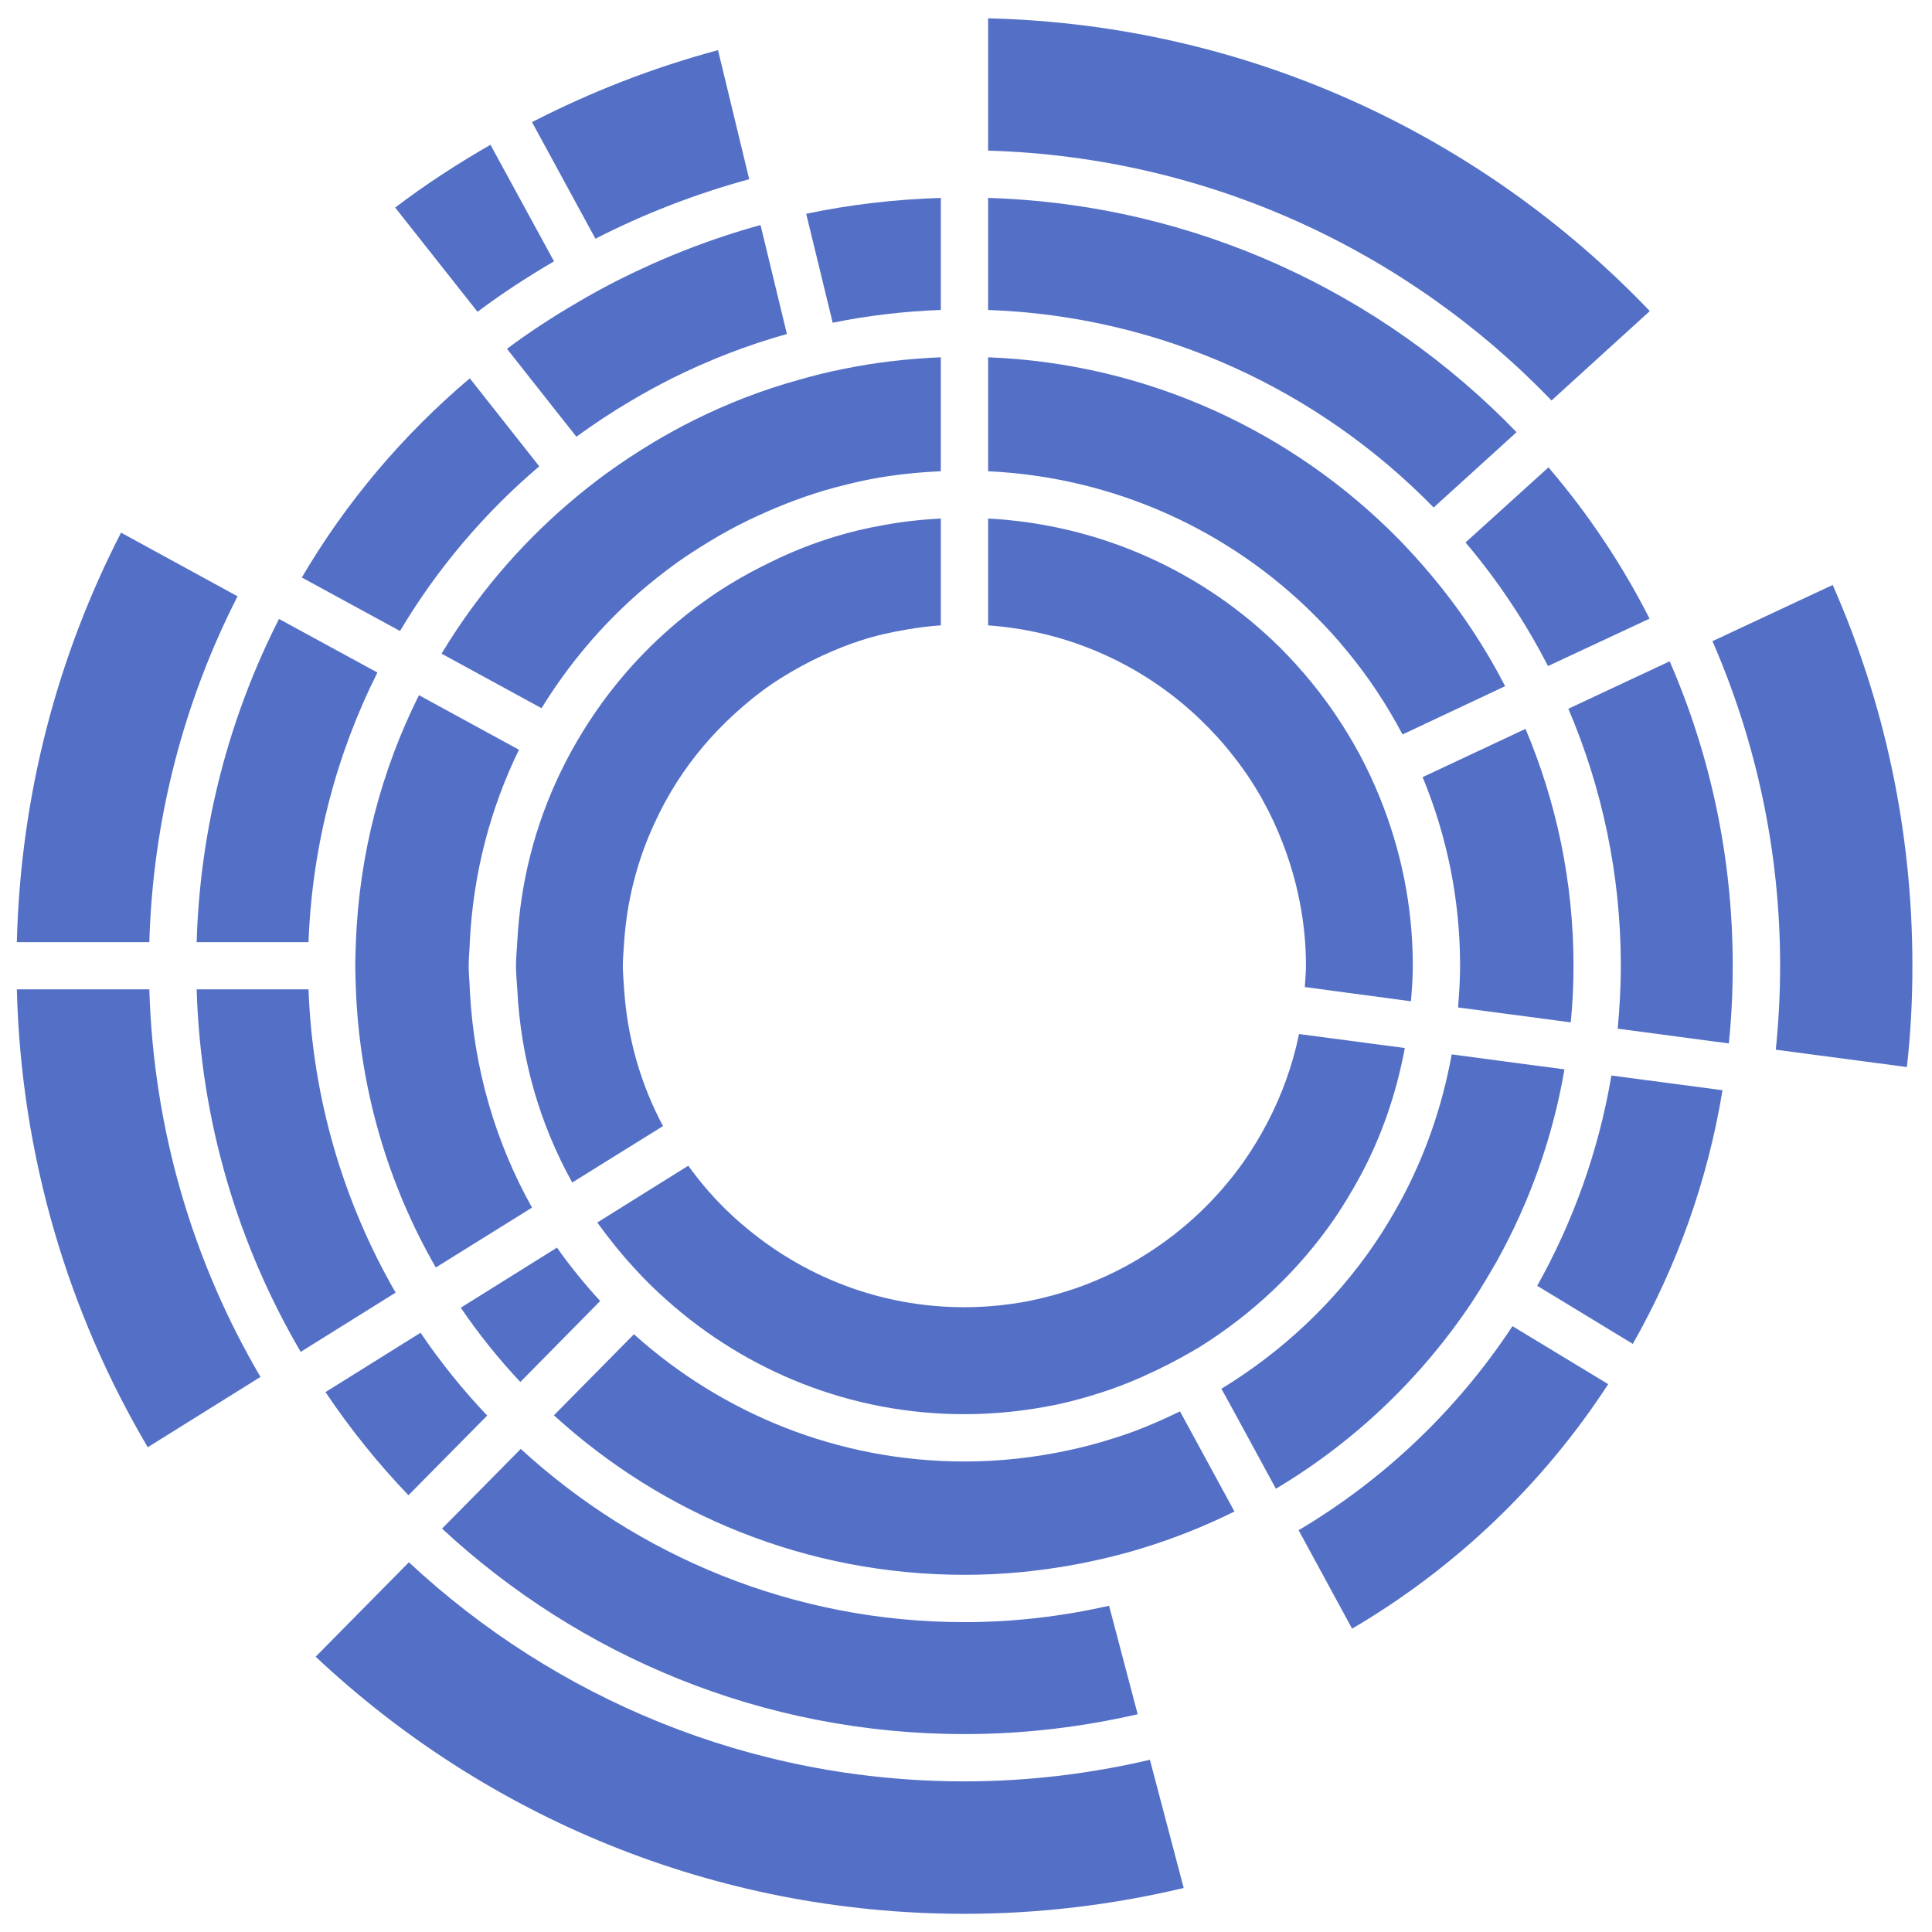 <?xml version="1.0" encoding="utf-8"?>
<!-- Generator: Adobe Illustrator 16.0.4, SVG Export Plug-In . SVG Version: 6.00 Build 0)  -->
<!DOCTYPE svg PUBLIC "-//W3C//DTD SVG 1.1//EN" "http://www.w3.org/Graphics/SVG/1.1/DTD/svg11.dtd">
<svg version="1.1" id="图层_1" xmlns="http://www.w3.org/2000/svg" xmlns:xlink="http://www.w3.org/1999/xlink" x="0px" y="0px"
	 width="600px" height="600px" viewBox="0 0 600 600" enable-background="new 0 0 600 600" xml:space="preserve">
<path fill="#5470c6" d="M445.229,157.613l25.749-23.395c-41.845-43.252-99.8-70.77-164.11-72.754v34.793
	C360.993,98.201,409.765,121.299,445.229,157.613z"/>
<path fill="#5470c6" d="M292.181,96.258V61.465c-14.301,0.443-28.252,2.072-41.808,4.93l8.227,33.828
	C269.503,97.998,280.714,96.682,292.181,96.258z"/>
<path fill="#5470c6" d="M480.739,206.842l31.547-14.719c-8.607-16.949-19.186-32.711-31.397-46.975l-25.761,23.32
	C465.097,180.197,473.651,193.07,480.739,206.842z"/>
<path fill="#5470c6" d="M299.507,503.771c-53.07,0-101.463-20.463-137.777-53.797l-24.454,24.748
	c42.651,39.57,99.624,63.814,162.231,63.814c18.533,0,36.511-2.195,53.812-6.166l-8.886-33.684
	C329.991,501.945,314.94,503.771,299.507,503.771z"/>
<path fill="#5470c6" d="M403.296,475.221c5.691,10.492,11.232,20.678,16.612,30.574c32.036-18.797,59.324-44.873,79.534-75.93
	l-29.728-18.016C452.698,437.66,429.972,459.406,403.296,475.221z"/>
<path fill="#5470c6" d="M477.397,399.318l29.688,18.039c13.642-24.029,23.227-50.559,27.852-78.785l-34.502-4.551
	C496.492,357.352,488.563,379.359,477.397,399.318z"/>
<path fill="#5470c6" d="M518.53,205.371l-31.466,14.738c10.464,24.514,16.3,51.523,16.3,79.822c0,6.578-0.377,13.119-0.969,19.531
	l34.508,4.588c0.82-7.936,1.211-15.992,1.211-24.119C538.114,266.342,531.167,234.373,518.53,205.371z"/>
<path fill="#5470c6" d="M117.204,208.863l-30.558-16.643c-15.394,30.318-24.509,64.316-25.572,100.367h34.739
	C96.941,262.564,104.466,234.242,117.204,208.863z"/>
<path fill="#5470c6" d="M167.47,144.814L145.9,117.496c-20.646,17.434-38.382,38.363-52.165,61.854l30.492,16.615
	C135.731,176.621,150.426,159.312,167.47,144.814z"/>
<path fill="#5470c6" d="M130.602,413.9l-29.518,18.426c7.663,11.422,16.269,22.131,25.763,32.033l24.452-24.74
	C143.742,431.645,136.771,423.027,130.602,413.9z"/>
<path fill="#5470c6" d="M95.813,307.254H61.074c1.238,40.951,12.846,79.324,32.308,112.578l29.478-18.395
	C106.785,373.539,97.065,341.434,95.813,307.254z"/>
<path fill="#5470c6" d="M453.444,299.932c0,4.336-0.283,8.66-0.635,12.938l35.003,4.635c0.567-5.805,0.855-11.629,0.855-17.572
	c0-26.074-5.34-50.938-14.905-73.576l-31.96,14.986C449.286,259.406,453.444,279.191,453.444,299.932z"/>
<path fill="#5470c6" d="M172.975,387.463l-29.872,18.65c5.547,8.199,11.746,15.891,18.49,23.072l24.797-25.143
	C181.577,398.793,177.09,393.299,172.975,387.463z"/>
<path fill="#5470c6" d="M172.058,81.166l-19.74-36.203c-10.295,5.924-20.215,12.355-29.596,19.5l25.577,32.371
	C155.876,91.137,163.823,85.967,172.058,81.166z"/>
<path fill="#5470c6" d="M552.834,299.932c0,8.793-0.476,17.49-1.347,26.062l40.711,5.391c1.18-10.318,1.717-20.826,1.717-31.453
	c0-42.119-8.814-82.102-24.756-118.268l-37.342,17.457C545.298,230.064,552.834,264.148,552.834,299.932z"/>
<path fill="#5470c6" d="M481.837,124.373l30.525-27.766C460.318,42.145,387.64,7.65,306.868,5.688v41.09
	C375.482,48.771,437.304,78.141,481.837,124.373z"/>
<path fill="#5470c6" d="M232.674,55.656l-9.685-40.082c-20.172,5.41-39.555,12.984-57.765,22.352l19.695,36.207
	C200.03,66.395,216.052,60.182,232.674,55.656z"/>
<path fill="#5470c6" d="M73.769,185.189l-36.175-19.77C17.893,203.736,6.369,246.834,5.229,292.588h41.146
	C47.49,254.023,57.241,217.615,73.769,185.189z"/>
<path fill="#5470c6" d="M299.507,553.219c-66.625,0-127.263-25.848-172.522-68.043l-28.956,29.332
	c52.646,49.488,123.499,79.846,201.479,79.846c23.436,0,46.229-2.832,68.102-8.016l-10.494-39.818
	C338.581,550.855,319.313,553.219,299.507,553.219z"/>
<path fill="#5470c6" d="M46.376,307.254H5.229c1.322,51.816,15.933,100.291,40.653,142.197L80.9,427.609
	C60.009,392.047,47.677,351.057,46.376,307.254z"/>
<path fill="#5470c6" d="M145.9,307.254c-0.062-2.436-0.349-4.867-0.349-7.322c0-2.492,0.286-4.91,0.349-7.344
	c1.036-21.338,6.392-41.514,15.26-59.75l-31.048-16.939c-11.623,23.258-18.533,49.17-19.593,76.689
	c-0.062,2.434-0.19,4.852-0.19,7.344c0,2.455,0.128,4.887,0.19,7.322c1.248,31.355,10.101,60.746,24.825,86.373l29.88-18.596
	C153.919,354.826,147.08,331.809,145.9,307.254z"/>
<path fill="#5470c6" d="M444.244,178.354c-3.136-3.756-6.435-7.365-9.842-10.881c-32.796-33.334-77.749-54.586-127.534-56.512
	v35.389c39.471,1.855,75.196,18.52,101.447,44.793c3.448,3.455,6.785,7.047,9.875,10.875c6.657,7.992,12.47,16.779,17.378,26.072
	l31.864-15C460.993,200.648,453.236,188.988,444.244,178.354z"/>
<path fill="#5470c6" d="M428.472,247.592c-1.846-4.539-3.912-8.99-6.225-13.295c-4.312-7.969-9.284-15.453-14.959-22.387
	c-3.105-3.791-6.391-7.432-9.828-10.861c-23.581-23.311-55.389-38.145-90.592-40.014v33.178
	c25.431,1.811,48.479,12.523,65.859,29.209c3.571,3.441,6.905,7.031,9.908,10.902c3.548,4.379,6.709,9.127,9.459,14.059
	c2.37,4.275,4.451,8.719,6.219,13.324c4.596,11.861,7.263,24.738,7.263,38.225c0,2.213-0.249,4.416-0.354,6.605l32.959,4.422
	c0.308-3.658,0.58-7.293,0.58-11.027C438.761,281.393,435.054,263.773,428.472,247.592z"/>
<path fill="#5470c6" d="M236.19,69.887c-15.452,4.264-30.188,10.041-44.261,17.131c-4.319,2.193-8.637,4.559-12.835,7.053
	c-7.508,4.371-14.783,9.121-21.646,14.26l21.548,27.295c5.41-3.912,10.944-7.607,16.752-11.029c4.168-2.49,8.465-4.824,12.879-7.062
	c11.337-5.652,23.29-10.324,35.754-13.807L236.19,69.887z"/>
<path fill="#5470c6" d="M345.879,446.662c-4.659,1.506-9.388,2.736-14.204,3.773c-10.375,2.223-21.105,3.443-32.168,3.443
	c-39.461,0-75.425-15.055-102.634-39.52l-24.849,25.176c33.68,30.746,78.349,49.537,127.482,49.537
	c14.127,0,27.926-1.617,41.182-4.576c4.815-1.094,9.531-2.271,14.194-3.74c9.851-3.012,19.412-6.85,28.488-11.346
	c-6.575-12.045-15.388-28.264-16.912-31.094C359.802,441.539,353.028,444.479,345.879,446.662z"/>
<path fill="#5470c6" d="M450.844,327.447c-2.972,16.32-8.386,31.828-16.098,45.934c-2.392,4.348-4.906,8.535-7.657,12.605
	c-12.414,18.34-28.775,33.713-47.771,45.307c1.602,2.814,10.398,19.031,16.926,31.043c24.449-14.574,45.246-34.461,60.984-58.102
	c2.659-4.086,5.176-8.273,7.614-12.545c10.149-18.252,17.354-38.266,21.017-59.582L450.844,327.447z"/>
<path fill="#5470c6" d="M262.112,114.543c-4.811,0.934-9.6,2.133-14.307,3.49c-11.182,3.119-21.92,7.287-32.189,12.398
	c-4.37,2.189-8.705,4.543-12.897,7.084c-5.023,3.01-9.893,6.242-14.589,9.648c-3.976,2.908-7.793,5.967-11.527,9.164
	c-15.501,13.264-28.842,29.029-39.475,46.674l31.051,16.936c8.283-13.445,18.499-25.602,30.333-35.93
	c3.717-3.221,7.552-6.236,11.488-9.107c3.147-2.256,6.37-4.311,9.649-6.334c4.123-2.543,8.42-4.912,12.889-7.066
	c7.56-3.625,15.411-6.783,23.604-9.221c4.657-1.312,9.441-2.555,14.237-3.475c7.155-1.367,14.402-2.113,21.801-2.455v-35.389
	C281.899,111.391,271.864,112.541,262.112,114.543z"/>
<path fill="#5470c6" d="M403.425,321.131c-1.987,9.688-5.317,18.855-9.746,27.357c-2.309,4.398-4.783,8.547-7.639,12.564
	c-7.967,11.199-18.031,20.768-29.607,28.148c-4.088,2.654-8.414,5.018-12.861,7.062c-3.232,1.463-6.516,2.814-9.963,3.986
	c-4.622,1.568-9.314,2.82-14.143,3.807c-6.526,1.23-13.097,1.912-19.959,1.912c-26.373,0-50.406-9.705-69-25.693
	c-3.758-3.182-7.233-6.631-10.471-10.322c-2.204-2.551-4.297-5.18-6.294-7.928l-28.243,17.635c3.496,4.869,7.188,9.475,11.25,13.902
	c3.26,3.621,6.794,7.098,10.468,10.338c24.546,21.854,56.862,35.289,92.29,35.289c9.743,0,19.235-1.062,28.455-2.934
	c4.799-1.025,9.562-2.336,14.146-3.834c5.99-1.908,11.74-4.324,17.335-7.021c4.411-2.105,8.695-4.473,12.907-6.951
	c16.643-10.365,31.074-23.967,42.16-40.105c2.76-4.068,5.25-8.246,7.645-12.592c6.723-12.328,11.465-25.943,14.123-40.277
	L403.425,321.131z"/>
<path fill="#5470c6" d="M273.929,163.168c-4.941,0.867-9.643,1.988-14.324,3.404c-6.951,2.092-13.639,4.727-20.033,7.881
	c-4.438,2.129-8.75,4.428-12.934,7.01c-2.62,1.578-5.036,3.191-7.489,4.957c-4.056,2.818-7.871,5.912-11.527,9.135
	c-10.311,9.082-19.241,19.682-26.499,31.434c-2.596,4.184-4.951,8.459-7.092,12.928c-7.746,16.084-12.438,33.83-13.388,52.672
	c-0.14,2.434-0.402,4.852-0.402,7.344c0,2.455,0.263,4.887,0.402,7.322c1.087,21.699,7.107,42.064,17.075,59.982l28.19-17.527
	c-6.862-12.832-11.059-27.221-12.081-42.455c-0.127-2.436-0.4-4.867-0.4-7.322c0-2.492,0.273-4.91,0.4-7.344
	c0.895-13.068,4.125-25.504,9.389-36.828c2.027-4.453,4.38-8.781,6.998-12.887c5.053-7.902,11.109-14.988,17.997-21.264
	c3.602-3.299,7.44-6.412,11.473-9.166c0.94-0.67,1.907-1.213,2.833-1.854c4.134-2.582,8.441-4.934,12.91-7.008
	c3.877-1.766,7.865-3.408,11.988-4.709c4.652-1.512,9.402-2.57,14.294-3.383c3.423-0.592,6.932-1.043,10.472-1.277v-33.178
	C285.985,161.352,279.817,162.039,273.929,163.168z"/>
</svg>
